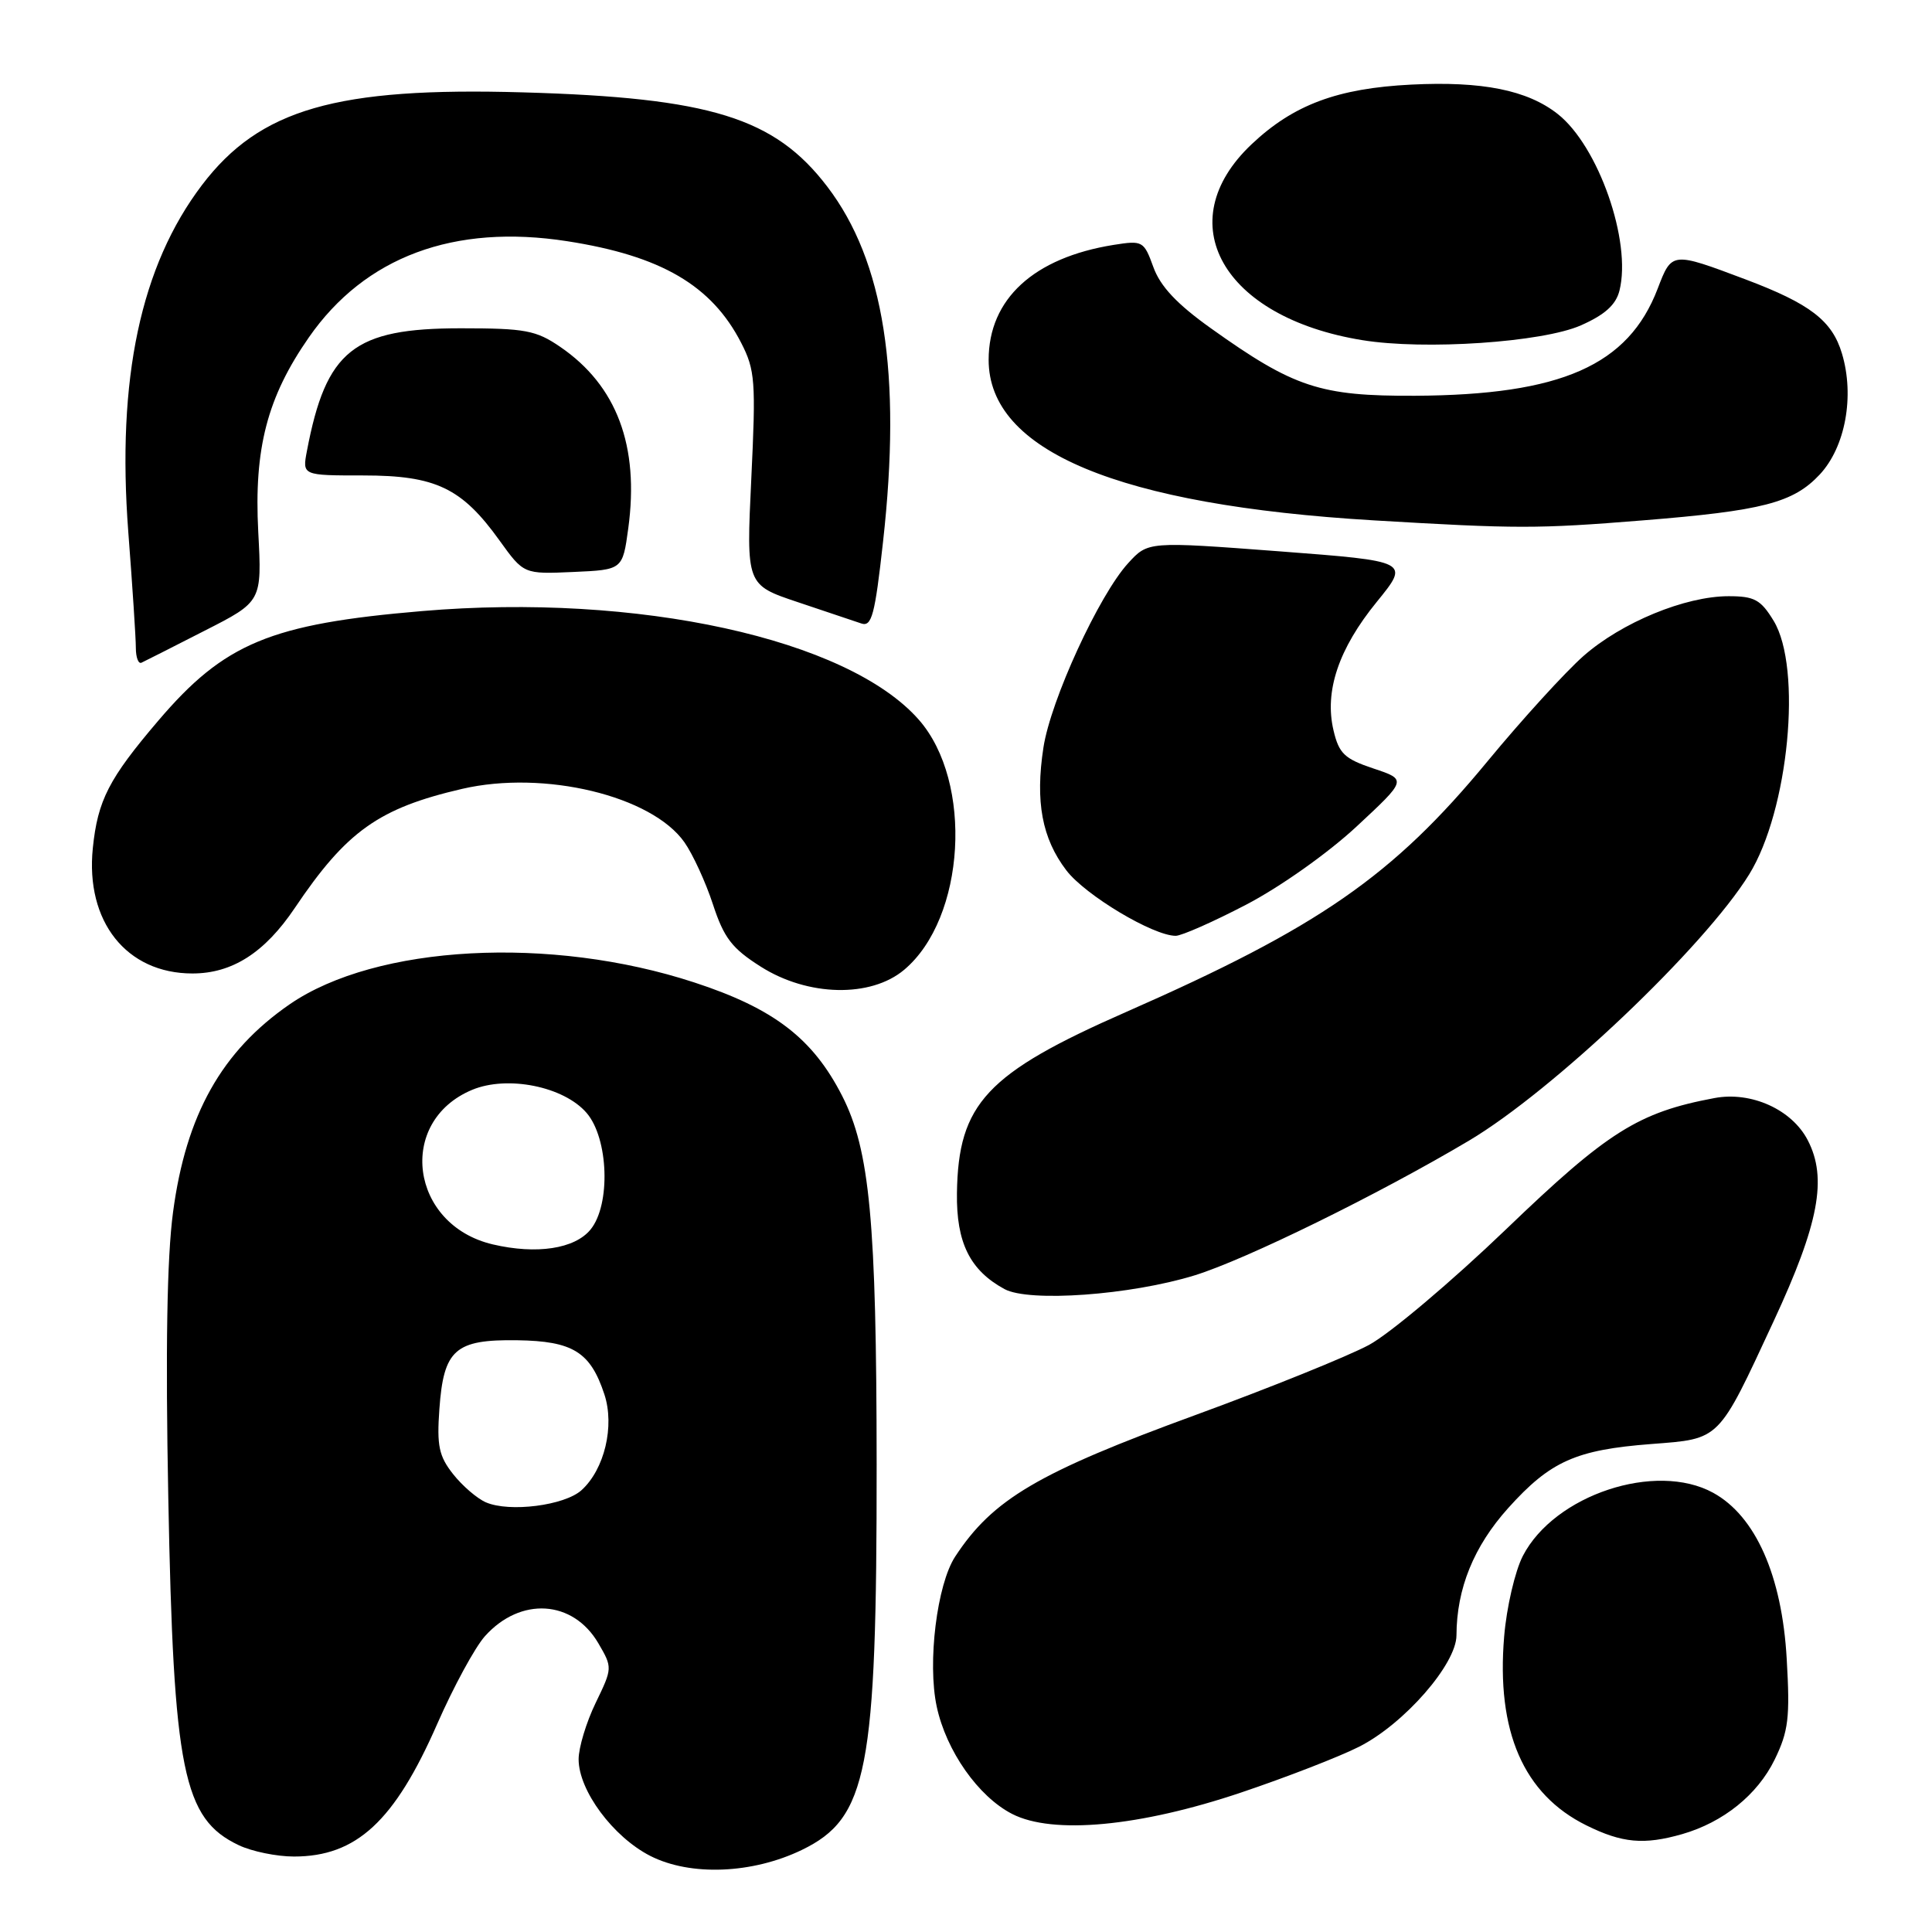 <?xml version="1.0" encoding="UTF-8" standalone="no"?>
<!DOCTYPE svg PUBLIC "-//W3C//DTD SVG 1.1//EN" "http://www.w3.org/Graphics/SVG/1.1/DTD/svg11.dtd" >
<svg xmlns="http://www.w3.org/2000/svg" xmlns:xlink="http://www.w3.org/1999/xlink" version="1.1" viewBox="0 0 256 256">
 <g >
 <path fill="currentColor"
d=" M 106.26 245.12 C 114.97 240.90 116.18 234.62 116.16 194.00 C 116.14 161.82 115.25 152.39 111.59 145.21 C 107.70 137.59 102.55 133.63 92.00 130.18 C 72.96 123.94 49.85 125.19 38.39 133.07 C 29.38 139.28 24.65 147.70 22.93 160.61 C 22.12 166.65 21.92 178.81 22.30 198.50 C 22.99 234.73 24.26 241.00 31.64 244.50 C 33.38 245.33 36.67 246.00 38.95 246.00 C 47.23 246.00 52.28 241.33 57.93 228.44 C 60.09 223.52 62.93 218.29 64.25 216.81 C 68.96 211.55 75.92 211.98 79.29 217.75 C 81.17 220.97 81.16 221.03 78.92 225.66 C 77.68 228.22 76.67 231.58 76.67 233.11 C 76.67 237.25 81.23 243.40 86.17 245.92 C 91.48 248.62 99.69 248.30 106.26 245.12 Z  M 222.90 243.03 C 228.35 241.46 232.87 237.82 235.15 233.16 C 236.98 229.40 237.20 227.60 236.75 219.84 C 236.13 208.79 232.62 200.88 227.00 197.80 C 219.39 193.63 205.97 198.08 201.79 206.16 C 200.75 208.17 199.63 212.97 199.31 216.83 C 198.25 229.43 201.87 237.75 210.20 241.87 C 214.95 244.22 217.83 244.48 222.90 243.03 Z  M 164.45 237.52 C 170.48 235.49 177.51 232.76 180.09 231.45 C 186.06 228.43 192.98 220.51 192.99 216.69 C 193.01 210.50 195.28 204.90 199.85 199.82 C 205.43 193.62 208.80 192.11 218.81 191.34 C 228.01 190.63 227.60 191.03 235.02 175.06 C 241.02 162.14 242.15 156.13 239.54 151.09 C 237.44 147.02 232.05 144.58 227.17 145.50 C 217.09 147.39 213.03 149.94 199.57 162.88 C 192.34 169.82 184.16 176.72 181.40 178.21 C 178.63 179.70 168.32 183.87 158.48 187.47 C 137.55 195.12 131.55 198.65 126.57 206.25 C 124.15 209.94 122.87 220.31 124.12 226.13 C 125.38 232.01 129.63 238.06 134.12 240.36 C 139.50 243.12 151.03 242.04 164.45 237.52 Z  M 158.30 168.99 C 165.09 166.89 182.63 158.28 194.65 151.14 C 205.79 144.52 225.84 125.47 231.77 115.87 C 237.01 107.40 238.83 88.51 235.01 82.25 C 233.31 79.46 232.47 79.00 229.05 79.00 C 223.30 79.00 214.88 82.47 209.81 86.93 C 207.40 89.06 201.68 95.33 197.10 100.88 C 184.55 116.09 174.77 122.86 149.20 134.10 C 130.72 142.22 126.97 146.23 126.80 158.09 C 126.71 164.66 128.52 168.32 133.10 170.81 C 136.36 172.58 149.80 171.61 158.30 168.99 Z  M 119.81 128.50 C 127.93 121.67 128.99 103.61 121.75 95.37 C 112.33 84.64 84.48 78.54 55.93 80.97 C 35.83 82.67 29.73 85.21 20.96 95.51 C 14.43 103.17 12.95 106.04 12.30 112.37 C 11.30 122.11 16.76 128.99 25.50 128.99 C 30.77 128.99 35.07 126.24 39.05 120.33 C 45.91 110.13 50.19 107.09 61.23 104.53 C 72.10 102.01 86.37 105.44 90.70 111.62 C 91.81 113.21 93.51 116.90 94.47 119.84 C 95.93 124.29 96.99 125.67 100.81 128.09 C 107.05 132.05 115.38 132.23 119.81 128.50 Z  M 165.11 119.88 C 169.59 117.55 175.94 113.06 179.73 109.54 C 186.43 103.31 186.43 103.31 181.99 101.83 C 178.16 100.55 177.42 99.85 176.70 96.79 C 175.47 91.60 177.37 85.96 182.43 79.75 C 186.81 74.37 186.81 74.37 169.47 73.05 C 152.12 71.74 152.12 71.74 149.49 74.62 C 145.62 78.85 139.22 92.78 138.26 99.05 C 137.16 106.22 138.07 111.10 141.30 115.33 C 143.81 118.62 152.80 124.00 155.79 124.00 C 156.56 124.00 160.76 122.15 165.11 119.88 Z  M 27.10 83.58 C 34.71 79.71 34.71 79.71 34.22 70.47 C 33.64 59.42 35.41 52.63 40.93 44.70 C 48.36 34.02 60.16 29.63 75.15 31.96 C 87.59 33.89 94.30 37.81 98.21 45.43 C 100.06 49.03 100.17 50.52 99.55 63.43 C 98.88 77.50 98.88 77.50 105.69 79.78 C 109.43 81.03 113.23 82.31 114.12 82.61 C 115.51 83.09 115.93 81.52 117.01 71.76 C 119.49 49.52 117.15 34.59 109.62 24.73 C 102.65 15.59 94.15 12.95 69.32 12.24 C 44.56 11.52 34.42 14.45 26.77 24.51 C 18.63 35.23 15.46 50.19 17.00 70.50 C 17.55 77.65 18.00 84.55 18.00 85.83 C 18.00 87.12 18.34 88.01 18.75 87.81 C 19.16 87.62 22.92 85.72 27.10 83.58 Z  M 83.25 70.00 C 84.73 59.09 81.73 51.09 74.23 45.96 C 71.03 43.77 69.59 43.50 61.07 43.50 C 46.85 43.50 43.21 46.39 40.67 59.75 C 40.05 63.00 40.05 63.00 48.16 63.00 C 57.73 63.00 61.19 64.65 66.19 71.62 C 69.40 76.08 69.40 76.08 75.95 75.79 C 82.50 75.50 82.50 75.50 83.25 70.00 Z  M 217.60 68.96 C 233.57 67.68 237.61 66.63 241.13 62.87 C 244.52 59.23 245.76 52.49 244.07 46.85 C 242.77 42.49 239.86 40.25 231.29 37.02 C 221.51 33.34 221.53 33.34 219.65 38.25 C 215.76 48.42 206.88 52.34 187.50 52.44 C 174.92 52.50 171.45 51.35 160.45 43.50 C 155.96 40.30 153.75 37.95 152.83 35.40 C 151.57 31.93 151.41 31.84 147.56 32.45 C 136.97 34.15 131.01 39.62 131.00 47.67 C 130.99 59.76 148.19 66.93 182.00 68.95 C 201.01 70.08 203.70 70.08 217.60 68.96 Z  M 209.48 43.11 C 212.65 41.71 214.12 40.39 214.59 38.50 C 216.22 31.99 211.80 19.35 206.40 15.10 C 202.38 11.94 196.41 10.74 187.00 11.21 C 177.23 11.70 171.40 13.87 165.86 19.10 C 154.87 29.46 161.98 42.06 180.50 45.07 C 188.76 46.42 204.40 45.36 209.48 43.11 Z  M 64.39 199.07 C 63.23 198.57 61.27 196.89 60.04 195.33 C 58.16 192.95 57.87 191.57 58.22 186.72 C 58.78 178.82 60.30 177.47 68.54 177.59 C 75.91 177.70 78.23 179.14 80.08 184.75 C 81.47 188.95 80.10 194.70 77.05 197.46 C 74.80 199.49 67.52 200.42 64.39 199.07 Z  M 65.30 164.89 C 54.34 162.32 52.51 148.61 62.56 144.41 C 67.24 142.46 74.71 143.96 77.73 147.47 C 80.64 150.85 80.94 159.63 78.25 162.92 C 76.16 165.48 71.10 166.25 65.30 164.89 Z "/>
</g>
</svg>